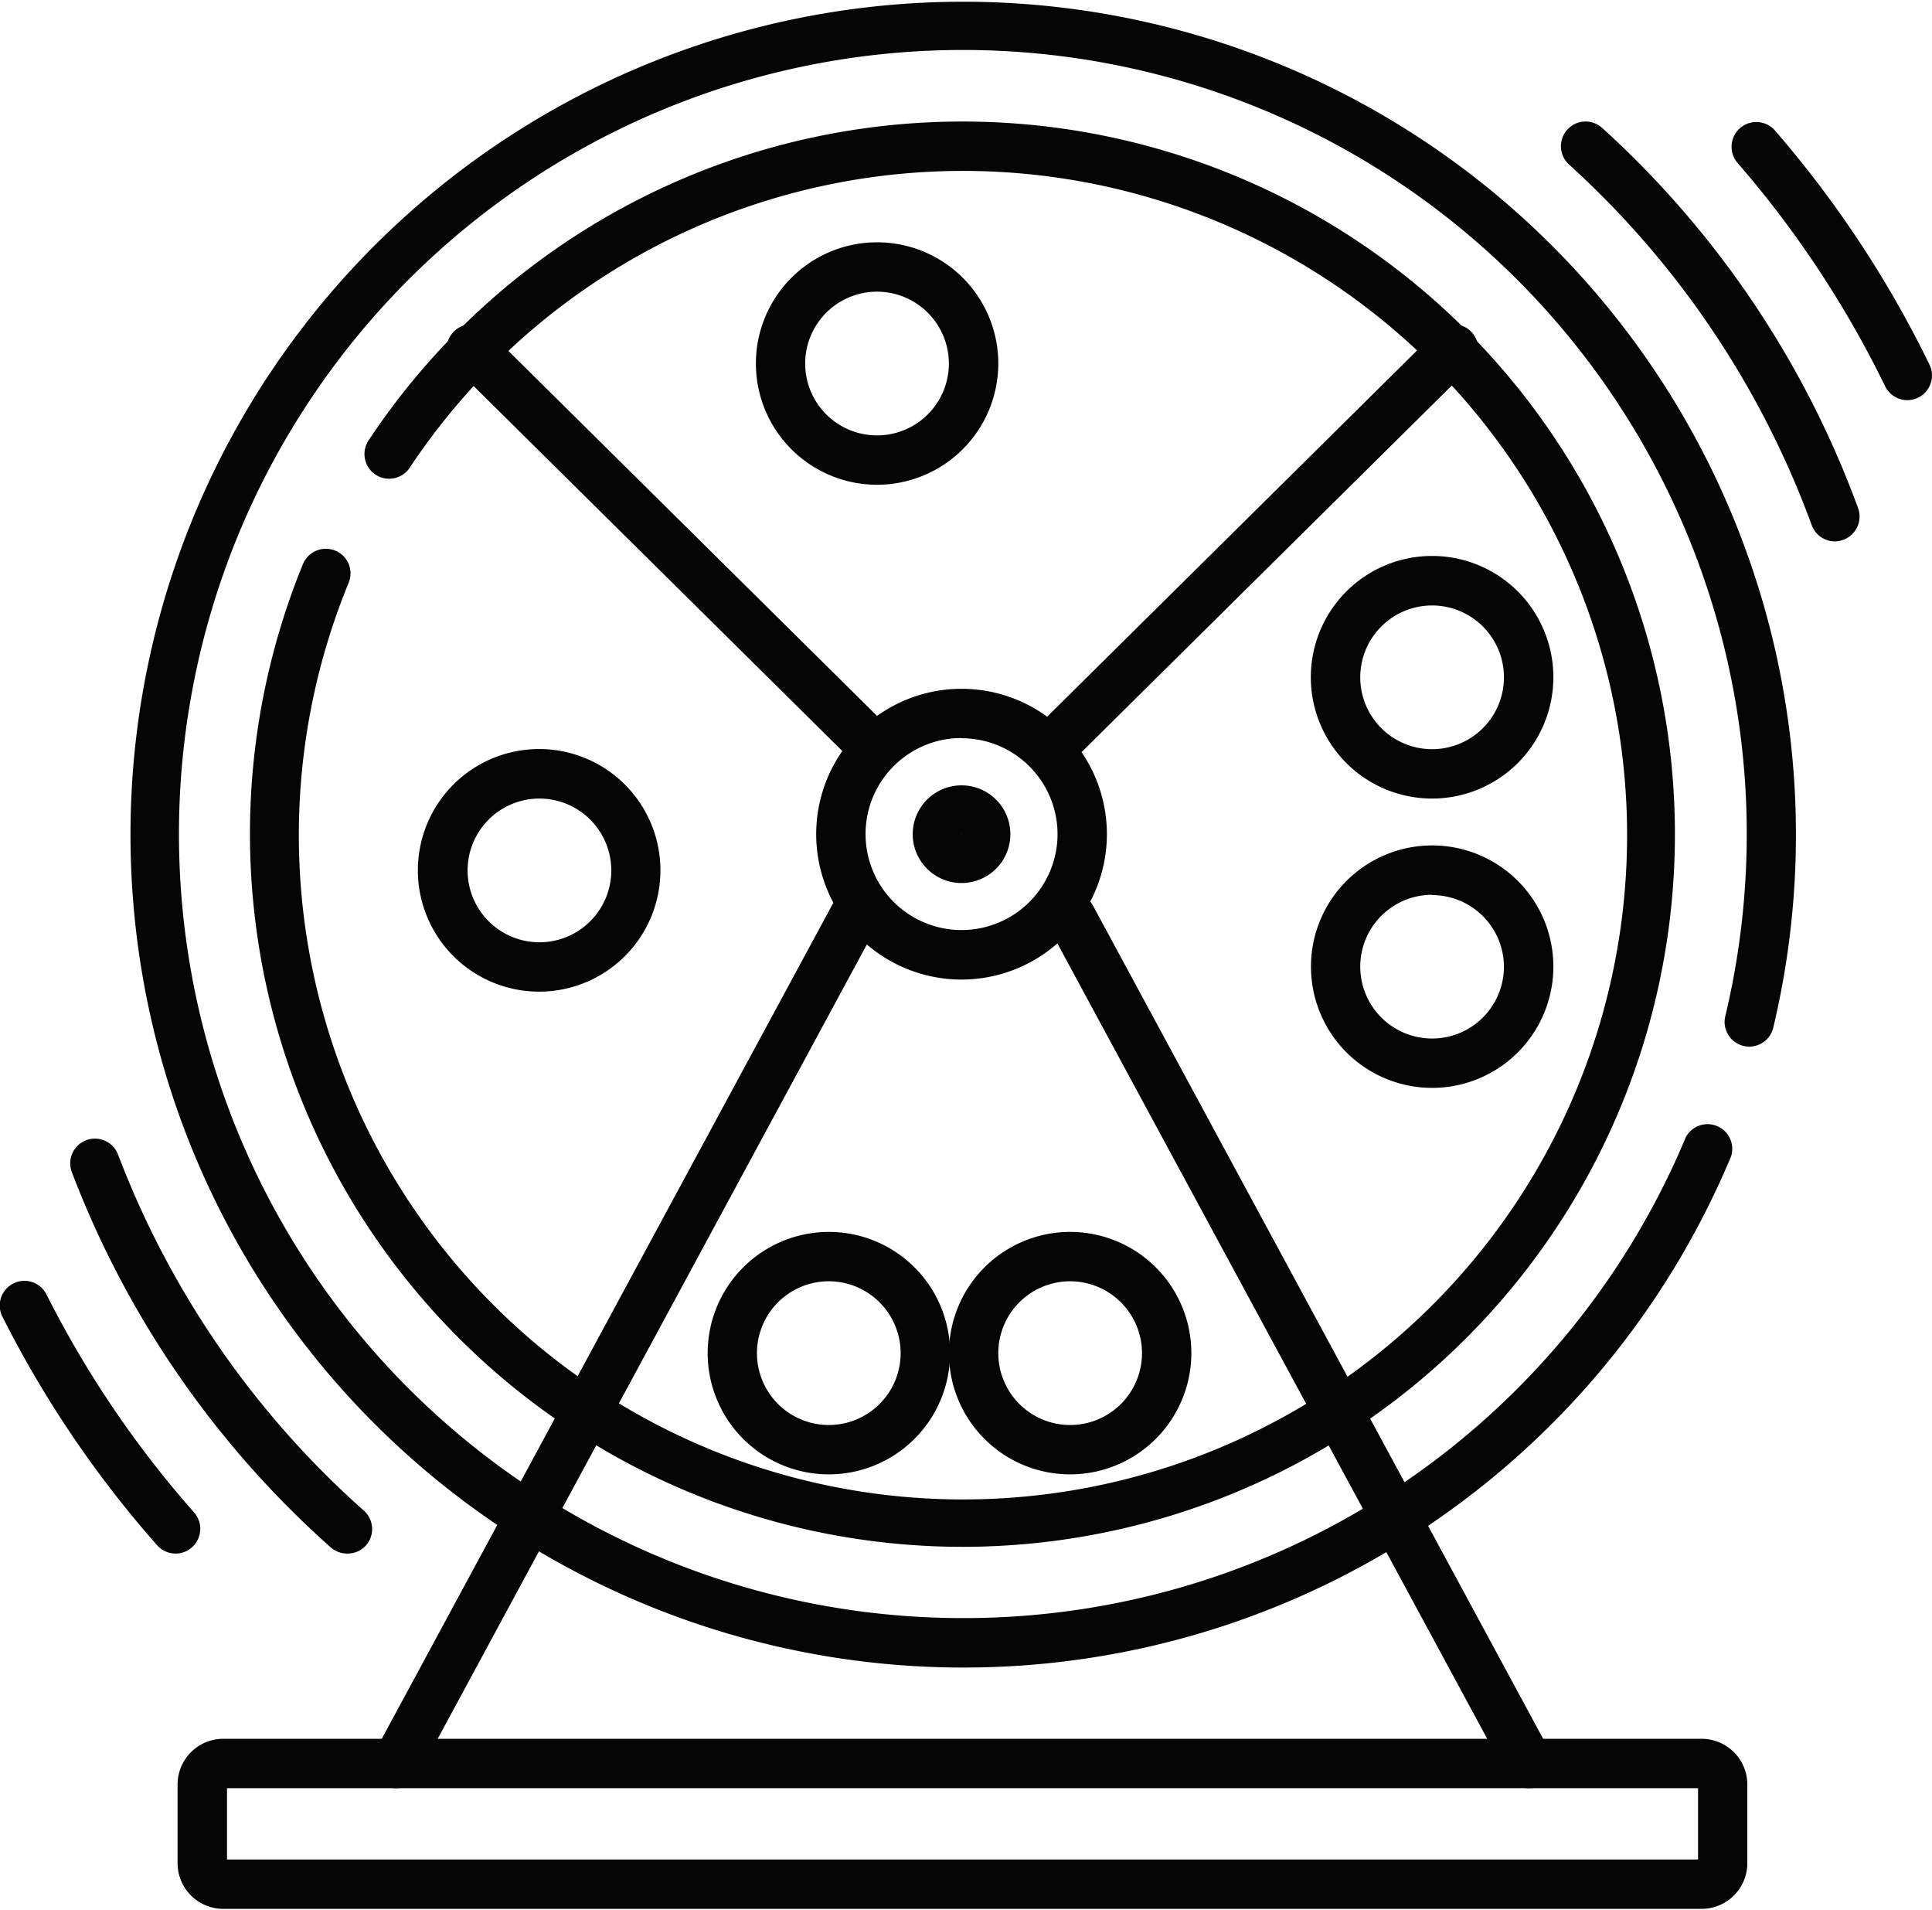 <svg xmlns="http://www.w3.org/2000/svg" viewBox="0 0 256 252.76" width="256" height="253"><defs><style>.cls-1{fill:#050505;}</style></defs><path class="cls-1" d="M127.41,129.65a19.26,19.26,0,1,1,19.26-19.26A19.28,19.28,0,0,1,127.41,129.65Zm0-32a12.72,12.72,0,1,0,12.72,12.71A12.72,12.72,0,0,0,127.41,97.68Z"/><path class="cls-1" d="M127.53,204.8A94.46,94.46,0,0,1,40.14,74.61a3.29,3.29,0,0,1,4.27-1.79,3.25,3.25,0,0,1,1.79,4.26,88,88,0,1,0,8.09-15.24,3.27,3.27,0,1,1-5.45-3.62A94.41,94.41,0,1,1,127.53,204.8Z"/><path class="cls-1" d="M127.53,220.79A110.34,110.34,0,1,1,235,135.88a3.27,3.27,0,1,1-6.36-1.5,103.87,103.87,0,1,0-101.07,79.86,103.66,103.66,0,0,0,95.81-63.71,3.27,3.27,0,0,1,6,2.53A110.18,110.18,0,0,1,127.53,220.79Z"/><path class="cls-1" d="M243.14,71.6a3.28,3.28,0,0,1-3.08-2.15A120.27,120.27,0,0,0,207.9,21.67a3.27,3.27,0,1,1,4.4-4.84,126.85,126.85,0,0,1,33.91,50.38,3.27,3.27,0,0,1-2,4.19A3.1,3.1,0,0,1,243.14,71.6Z"/><path class="cls-1" d="M46,205.69a3.29,3.29,0,0,1-2.18-.82A126.86,126.86,0,0,1,9.52,155.16a3.27,3.27,0,0,1,6.12-2.33A120.23,120.23,0,0,0,48.21,200a3.27,3.27,0,0,1,.27,4.62A3.24,3.24,0,0,1,46,205.69Z"/><path class="cls-1" d="M252.73,52.89a3.25,3.25,0,0,1-2.94-1.84A136.3,136.3,0,0,0,230.18,21.4a3.28,3.28,0,0,1,4.95-4.3,143,143,0,0,1,20.54,31.09,3.27,3.27,0,0,1-1.51,4.37A3.18,3.18,0,0,1,252.73,52.89Z"/><path class="cls-1" d="M23.26,205.69a3.27,3.27,0,0,1-2.45-1.11A142.82,142.82,0,0,1,.35,174.37a3.27,3.27,0,1,1,5.84-2.94,136.33,136.33,0,0,0,19.53,28.82,3.28,3.28,0,0,1-.29,4.62A3.25,3.25,0,0,1,23.26,205.69Z"/><path class="cls-1" d="M127.41,116.86a6.47,6.47,0,1,1,6.47-6.47A6.47,6.47,0,0,1,127.41,116.86Zm0-6.55.08.08A.09.09,0,0,0,127.41,110.31Z"/><path class="cls-1" d="M116.22,64.1A16.06,16.06,0,1,1,132.28,48,16.08,16.08,0,0,1,116.22,64.1Zm0-25.58A9.52,9.52,0,1,0,125.73,48,9.53,9.53,0,0,0,116.22,38.52Z"/><path class="cls-1" d="M189.76,105.67a16.07,16.07,0,1,1,16.07-16.06A16.08,16.08,0,0,1,189.76,105.67Zm0-25.58a9.52,9.52,0,1,0,9.52,9.52A9.52,9.52,0,0,0,189.76,80.09Z"/><path class="cls-1" d="M189.76,144A16.06,16.06,0,1,1,205.83,128,16.07,16.07,0,0,1,189.76,144Zm0-25.58a9.52,9.52,0,1,0,9.52,9.52A9.52,9.52,0,0,0,189.76,118.46Z"/><path class="cls-1" d="M71.45,131.25a16.07,16.07,0,1,1,16.06-16.06A16.07,16.07,0,0,1,71.45,131.25Zm0-25.58A9.52,9.52,0,1,0,81,115.19,9.53,9.53,0,0,0,71.45,105.67Z"/><path class="cls-1" d="M109.83,195.2a16.06,16.06,0,1,1,16.06-16.06A16.08,16.08,0,0,1,109.83,195.2Zm0-25.58a9.52,9.52,0,1,0,9.51,9.52A9.53,9.53,0,0,0,109.83,169.62Z"/><path class="cls-1" d="M141.8,195.2a16.06,16.06,0,1,1,16.06-16.06A16.08,16.08,0,0,1,141.8,195.2Zm0-25.58a9.52,9.52,0,1,0,9.52,9.52A9.53,9.53,0,0,0,141.8,169.62Z"/><path class="cls-1" d="M115.87,102.25a3.25,3.25,0,0,1-2.3-.94L60.15,48.44a3.27,3.27,0,1,1,4.61-4.65l53.41,52.87a3.27,3.27,0,0,1-2.3,5.59Z"/><path class="cls-1" d="M139.2,102.25a3.27,3.27,0,0,1-2.3-5.59l53.41-52.87a3.27,3.27,0,0,1,4.6,4.65L141.5,101.31A3.26,3.26,0,0,1,139.2,102.25Z"/><path class="cls-1" d="M225.47,252.76H29.59a6.06,6.06,0,0,1-6.06-6.06V236.28a6.06,6.06,0,0,1,6.06-6.05H225.47a6.06,6.06,0,0,1,6.06,6.05V246.7A6.06,6.06,0,0,1,225.47,252.76ZM30.08,246.22H225v-9.45H30.08Z"/><path class="cls-1" d="M52.51,236.77a3.2,3.2,0,0,1-1.55-.4A3.25,3.25,0,0,1,49.63,232L110.14,120a3.27,3.27,0,1,1,5.75,3.1L55.39,235.05A3.26,3.26,0,0,1,52.51,236.77Z"/><path class="cls-1" d="M202.55,236.77a3.26,3.26,0,0,1-2.88-1.72l-60.5-111.92a3.27,3.27,0,1,1,5.75-3.1L205.43,232a3.25,3.25,0,0,1-1.33,4.42A3.2,3.2,0,0,1,202.55,236.77Z"/></svg>